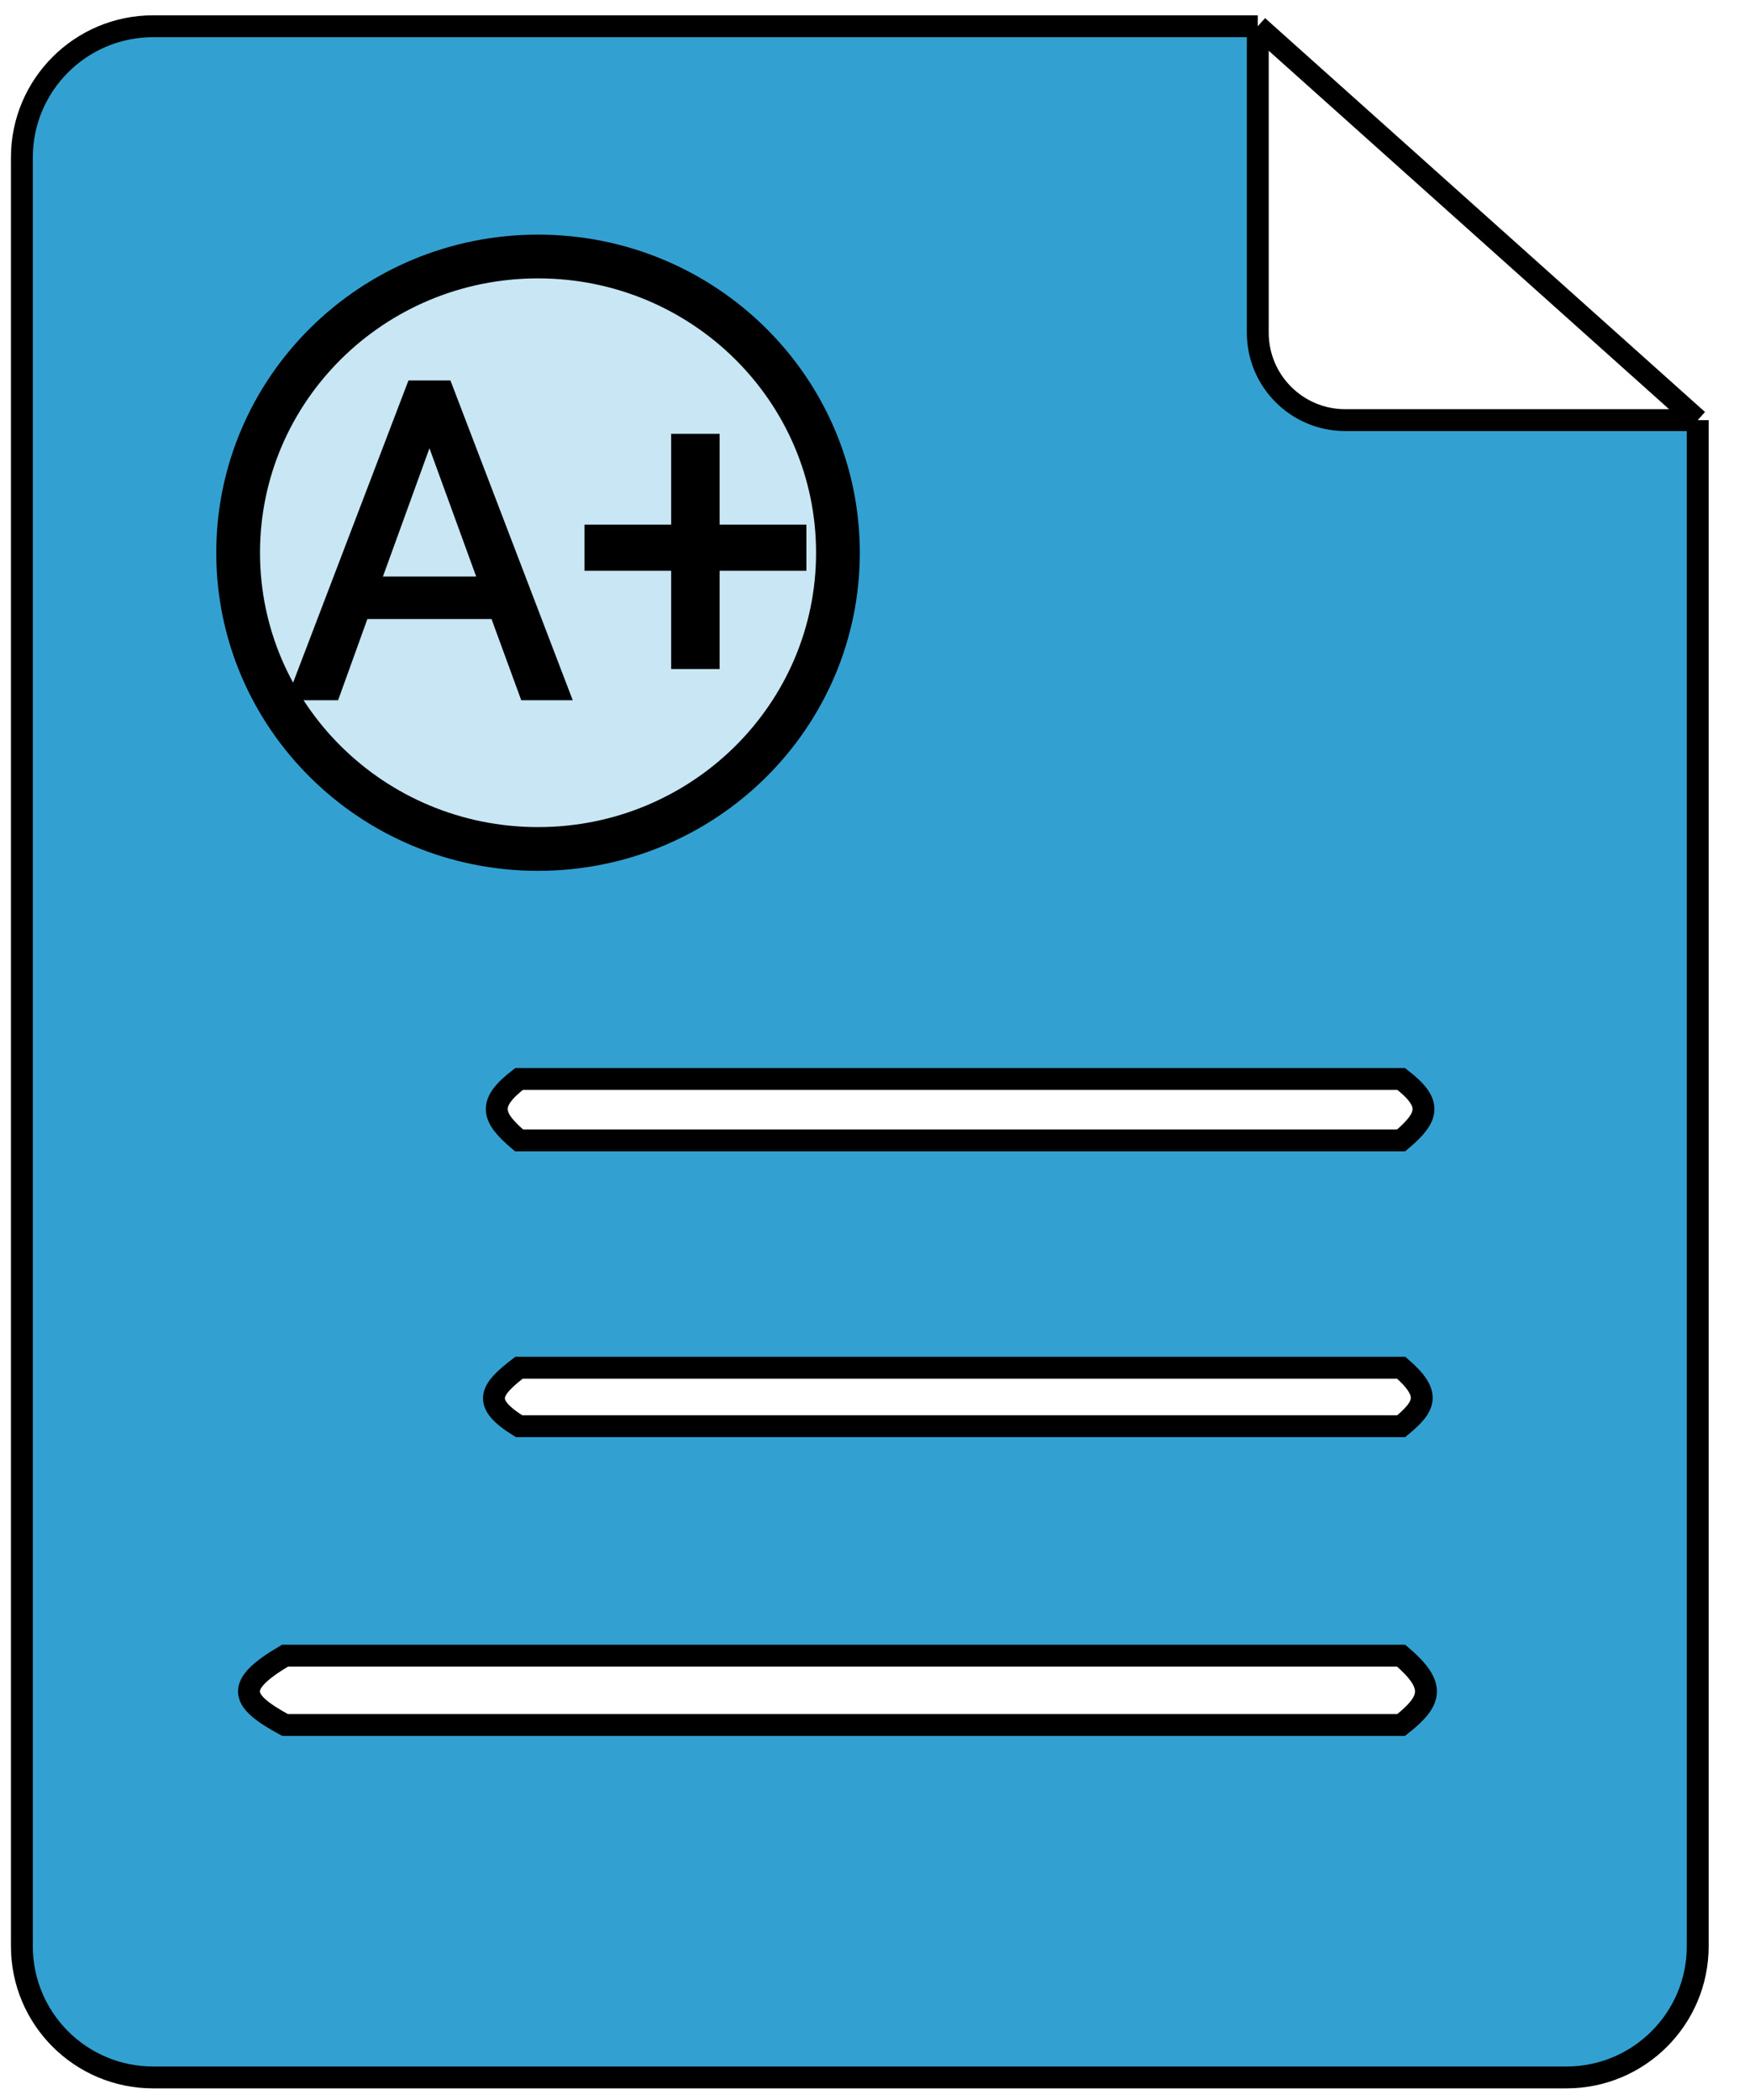 <svg width="40" height="48" viewBox="0 0 40 48" fill="none" xmlns="http://www.w3.org/2000/svg">
<path fill-rule="evenodd" clip-rule="evenodd" d="M35.805 47.484C37.462 47.484 38.805 46.141 38.805 44.484V9.603H30.749C29.644 9.603 28.749 8.708 28.749 7.603V0.6H3.5C1.843 0.6 0.5 1.943 0.5 3.6V44.484C0.5 46.141 1.843 47.484 3.5 47.484H35.805ZM32.027 24.662H11.864C11.155 25.211 11.215 25.518 11.864 26.066H32.027C32.676 25.518 32.737 25.211 32.027 24.662ZM32.027 31.262H11.864C11.18 31.784 11.023 32.077 11.864 32.599H32.027C32.587 32.137 32.716 31.859 32.027 31.262ZM32.027 37.844H6.514C5.342 38.534 5.493 38.871 6.514 39.428H32.027C32.729 38.871 32.833 38.534 32.027 37.844Z" fill="#32A1D1"/>
<path d="M38.805 9.603V44.484C38.805 46.141 37.462 47.484 35.805 47.484H3.5C1.843 47.484 0.5 46.141 0.5 44.484V3.6C0.5 1.943 1.843 0.6 3.5 0.6H28.749M38.805 9.603L28.749 0.6M38.805 9.603H30.749C29.644 9.603 28.749 8.708 28.749 7.603V0.6M11.864 24.662H32.027C32.737 25.211 32.676 25.518 32.027 26.066H11.864C11.215 25.518 11.155 25.211 11.864 24.662ZM11.864 31.262H32.027C32.716 31.859 32.587 32.137 32.027 32.599H11.864C11.023 32.077 11.18 31.784 11.864 31.262ZM6.514 37.844H32.027C32.833 38.534 32.729 38.871 32.027 39.428H6.514C5.493 38.871 5.342 38.534 6.514 37.844Z" stroke="black" stroke-width="0.5"/>
<path d="M19.153 12.634C19.153 16.368 16.089 19.405 12.298 19.405C8.506 19.405 5.443 16.368 5.443 12.634C5.443 8.9 8.506 5.863 12.298 5.863C16.089 5.863 19.153 8.9 19.153 12.634Z" fill="#C8E6F3" stroke="black"/>
<path d="M11.305 14.05H8.327L7.658 15.905H6.691L9.406 8.796H10.226L12.946 15.905H11.984L11.305 14.05ZM8.61 13.278H11.027L9.816 9.953L8.61 13.278ZM16.349 12.091H18.332V12.946H16.349V15.192H15.441V12.946H13.459V12.091H15.441V10.016H16.349V12.091Z" fill="black"/>
<path d="M11.305 14.05L11.399 14.015L11.375 13.95H11.305V14.05ZM8.327 14.05V13.95H8.256L8.233 14.016L8.327 14.05ZM7.658 15.905V16.005H7.728L7.752 15.939L7.658 15.905ZM6.691 15.905L6.598 15.869L6.546 16.005H6.691V15.905ZM9.406 8.796V8.696H9.337L9.312 8.76L9.406 8.796ZM10.226 8.796L10.32 8.76L10.295 8.696H10.226V8.796ZM12.946 15.905V16.005H13.091L13.039 15.869L12.946 15.905ZM11.984 15.905L11.89 15.939L11.914 16.005H11.984V15.905ZM8.61 13.278L8.516 13.244L8.467 13.378H8.61V13.278ZM11.027 13.278V13.378H11.17L11.121 13.244L11.027 13.278ZM9.816 9.953L9.91 9.919L9.816 9.66L9.722 9.919L9.816 9.953ZM11.305 13.95H8.327V14.149H11.305V13.95ZM8.233 14.016L7.564 15.871L7.752 15.939L8.421 14.083L8.233 14.016ZM7.658 15.805H6.691V16.005H7.658V15.805ZM6.784 15.941L9.499 8.831L9.312 8.76L6.598 15.869L6.784 15.941ZM9.406 8.896H10.226V8.696H9.406V8.896ZM10.133 8.831L12.852 15.941L13.039 15.869L10.32 8.76L10.133 8.831ZM12.946 15.805H11.984V16.005H12.946V15.805ZM12.078 15.871L11.399 14.015L11.211 14.084L11.89 15.939L12.078 15.871ZM8.61 13.378H11.027V13.178H8.61V13.378ZM11.121 13.244L9.91 9.919L9.722 9.987L10.933 13.312L11.121 13.244ZM9.722 9.919L8.516 13.244L8.704 13.312L9.91 9.987L9.722 9.919ZM16.349 12.091H16.249V12.191H16.349V12.091ZM18.332 12.091H18.432V11.992H18.332V12.091ZM18.332 12.946V13.046H18.432V12.946H18.332ZM16.349 12.946V12.846H16.249V12.946H16.349ZM16.349 15.192V15.292H16.449V15.192H16.349ZM15.441 15.192H15.341V15.292H15.441V15.192ZM15.441 12.946H15.541V12.846H15.441V12.946ZM13.459 12.946H13.359V13.046H13.459V12.946ZM13.459 12.091V11.992H13.359V12.091H13.459ZM15.441 12.091V12.191H15.541V12.091H15.441ZM15.441 10.016V9.916H15.341V10.016H15.441ZM16.349 10.016H16.449V9.916H16.349V10.016ZM16.349 12.191H18.332V11.992H16.349V12.191ZM18.232 12.091V12.946H18.432V12.091H18.232ZM18.332 12.846H16.349V13.046H18.332V12.846ZM16.249 12.946V15.192H16.449V12.946H16.249ZM16.349 15.092H15.441V15.292H16.349V15.092ZM15.541 15.192V12.946H15.341V15.192H15.541ZM15.441 12.846H13.459V13.046H15.441V12.846ZM13.559 12.946V12.091H13.359V12.946H13.559ZM13.459 12.191H15.441V11.992H13.459V12.191ZM15.541 12.091V10.016H15.341V12.091H15.541ZM15.441 10.116H16.349V9.916H15.441V10.116ZM16.249 10.016V12.091H16.449V10.016H16.249Z" fill="black"/>
</svg>
